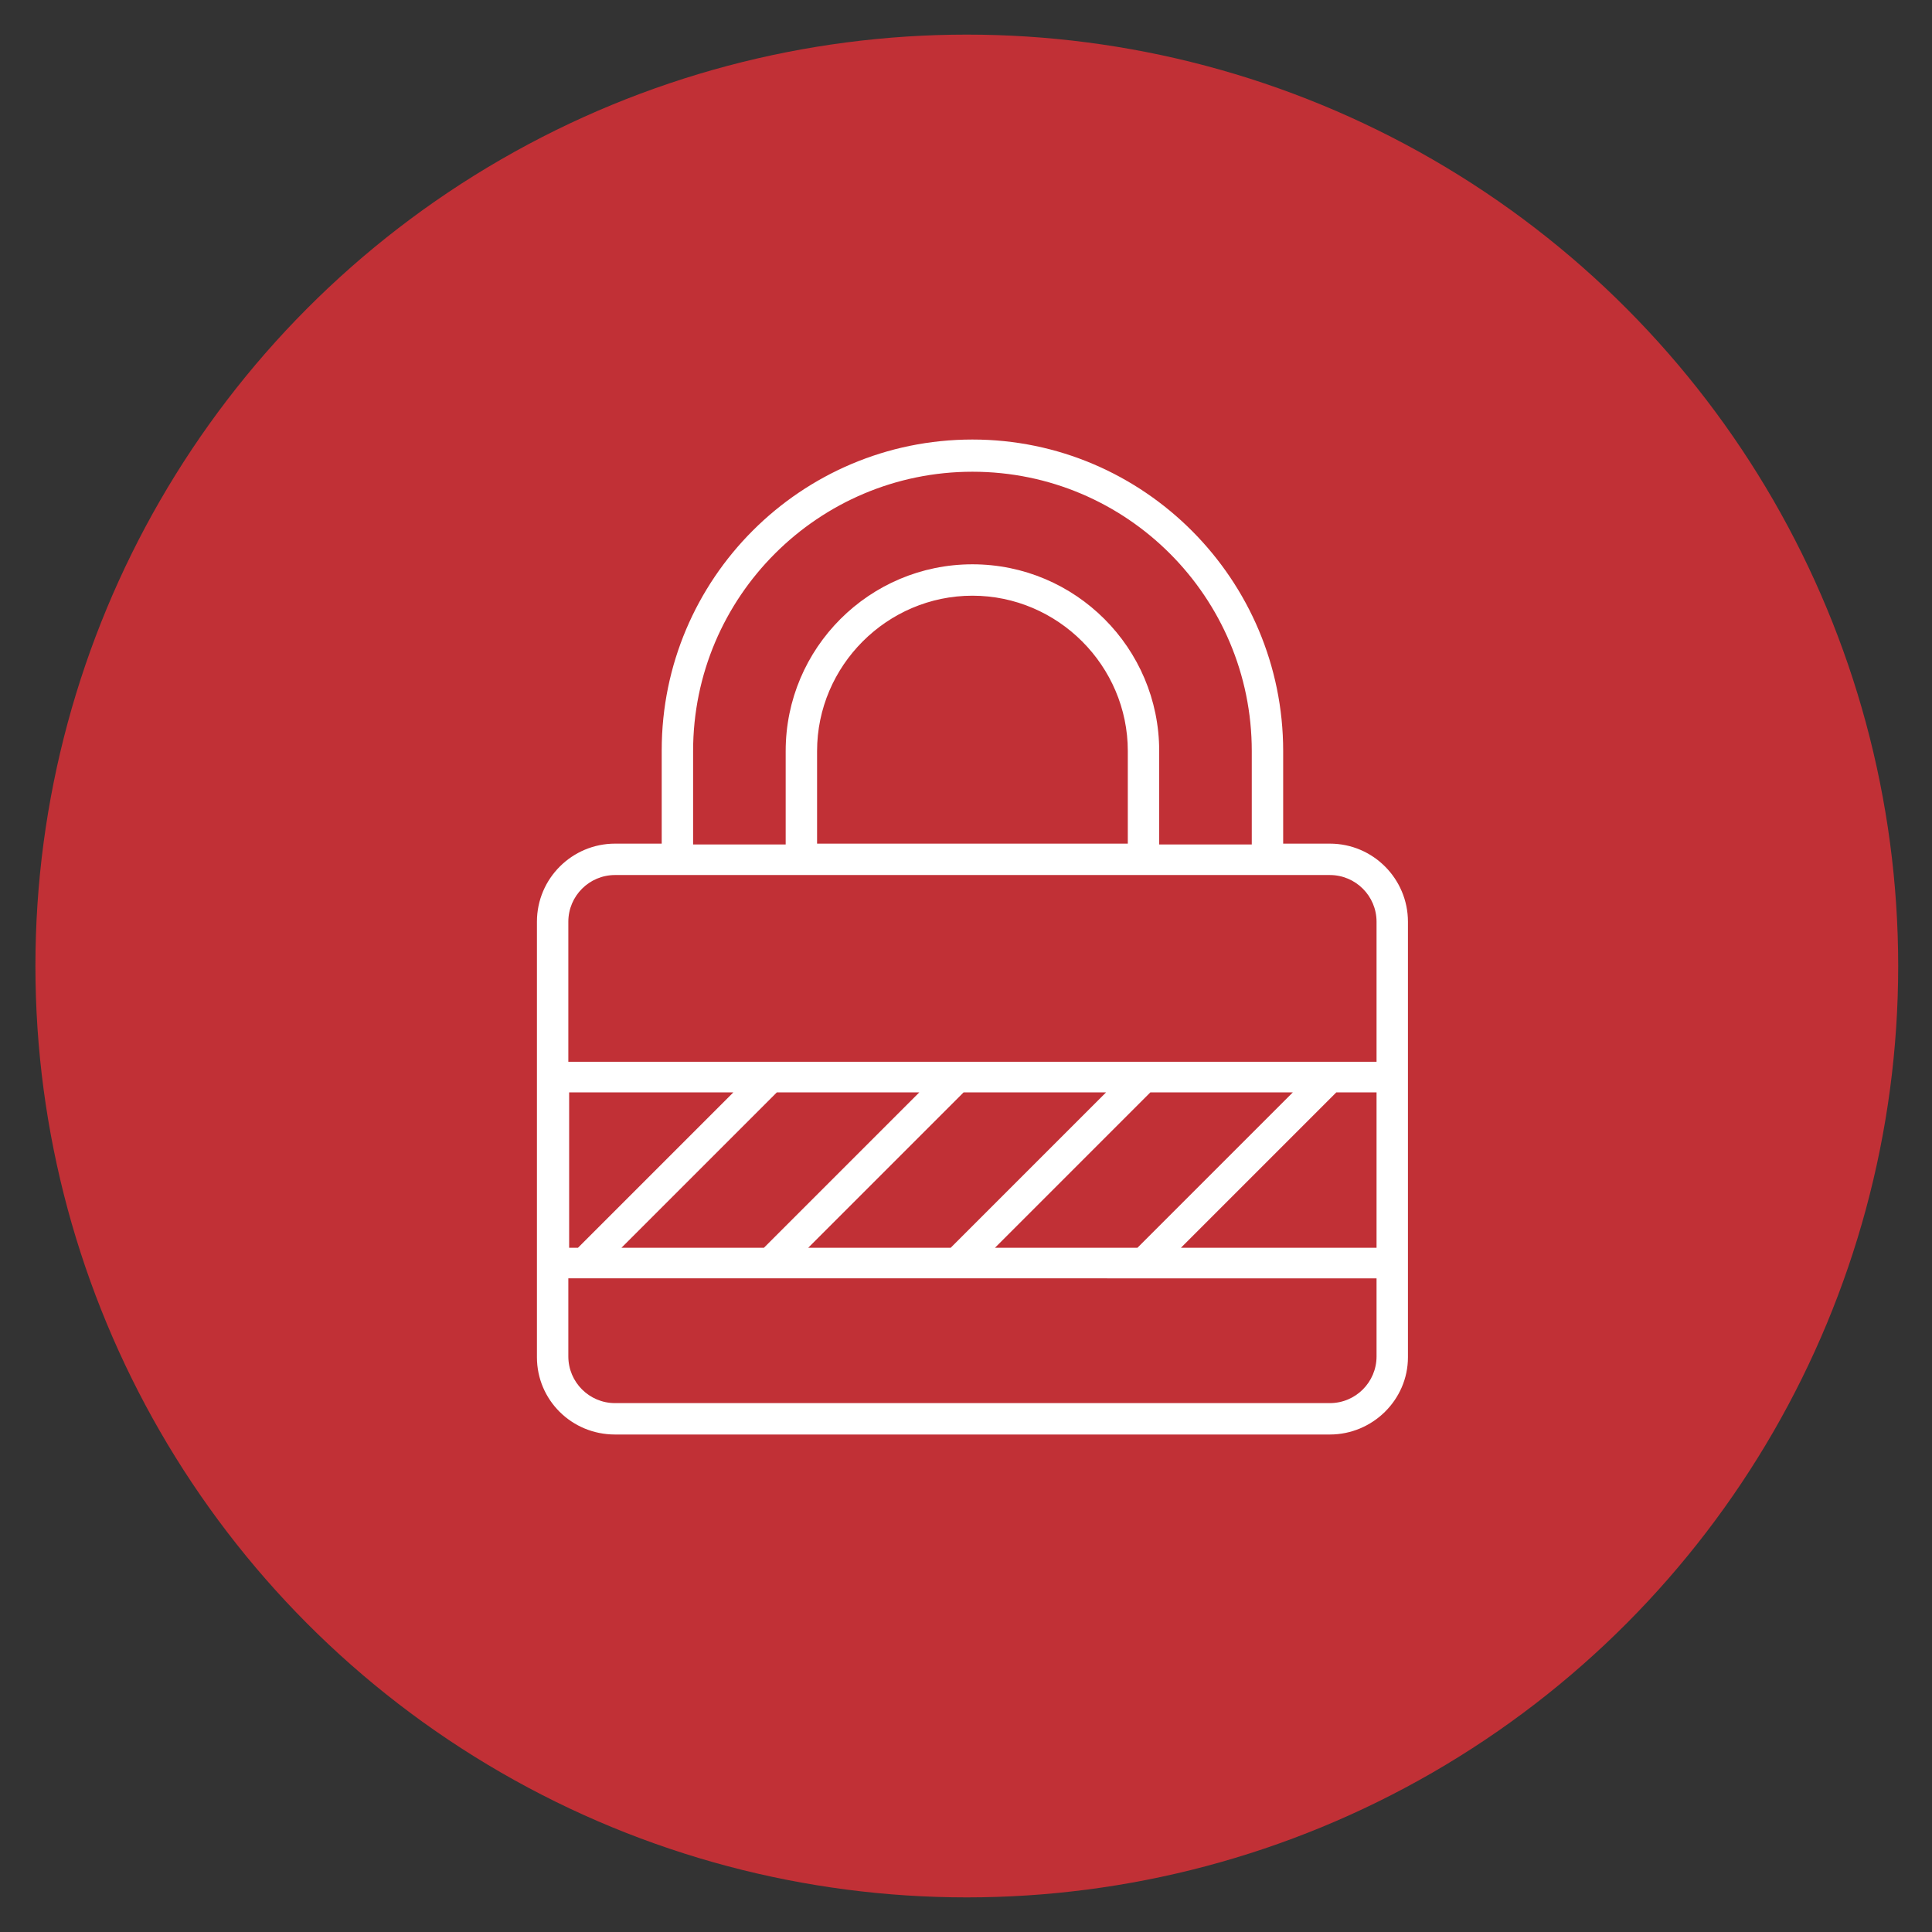 <?xml version="1.0" encoding="utf-8"?>
<!-- Generator: Adobe Illustrator 16.0.0, SVG Export Plug-In . SVG Version: 6.00 Build 0)  -->
<!DOCTYPE svg PUBLIC "-//W3C//DTD SVG 1.1//EN" "http://www.w3.org/Graphics/SVG/1.1/DTD/svg11.dtd">
<svg version="1.1" id="Layer_1" xmlns="http://www.w3.org/2000/svg" xmlns:xlink="http://www.w3.org/1999/xlink" x="0px" y="0px"
	 width="240px" height="240px" viewBox="0 0 240 240" enable-background="new 0 0 240 240" xml:space="preserve">
<rect x="0" y="0" width="240" height="240" fill="#333333" stroke="none"/>
<circle fill="#C13036" cx="120.1" cy="120" r="115.7"/>
<g>
	<path fill="#FFFFFF" d="M120.8,54.6c-21.3,0-38.6,17.3-38.6,38.6v11.6h-5.8c-5.3,0-9.7,4.3-9.7,9.7v54.1c0,5.3,4.3,9.6,9.7,9.6
		h88.8c5.3,0,9.7-4.3,9.7-9.6v-54.1c0-5.3-4.3-9.7-9.7-9.7h-5.8V93.3C159.4,72,142.1,54.6,120.8,54.6z M86.1,93.3
		c0-19.2,15.6-34.7,34.7-34.7c19.2,0,34.7,15.6,34.7,34.7v11.6H144V93.3c0-12.8-10.4-23.2-23.2-23.2c-12.8,0-23.2,10.4-23.2,23.2
		v11.6H86.1V93.3z M140.1,104.8h-38.6V93.3c0-10.6,8.7-19.3,19.3-19.3c10.6,0,19.3,8.7,19.3,19.3V104.8z M114.2,135.7L94.9,155H77.2
		l19.3-19.3H114.2z M137.4,135.7L118.1,155h-17.7l19.3-19.3H137.4z M160.6,135.7L141.3,155h-17.7l19.3-19.3H160.6z M171,135.7V155
		h-24.3l19.3-19.3H171z M71.8,155h-1.1v-19.3h20.4L71.8,155z M165.2,174.3H76.4c-3.2,0-5.8-2.6-5.8-5.8v-9.7H171v9.7
		C171,171.7,168.4,174.3,165.2,174.3z M171,114.5v17.4H70.6v-17.4c0-3.2,2.6-5.8,5.8-5.8h88.8C168.4,108.7,171,111.3,171,114.5z"/>
</g>
</svg>
